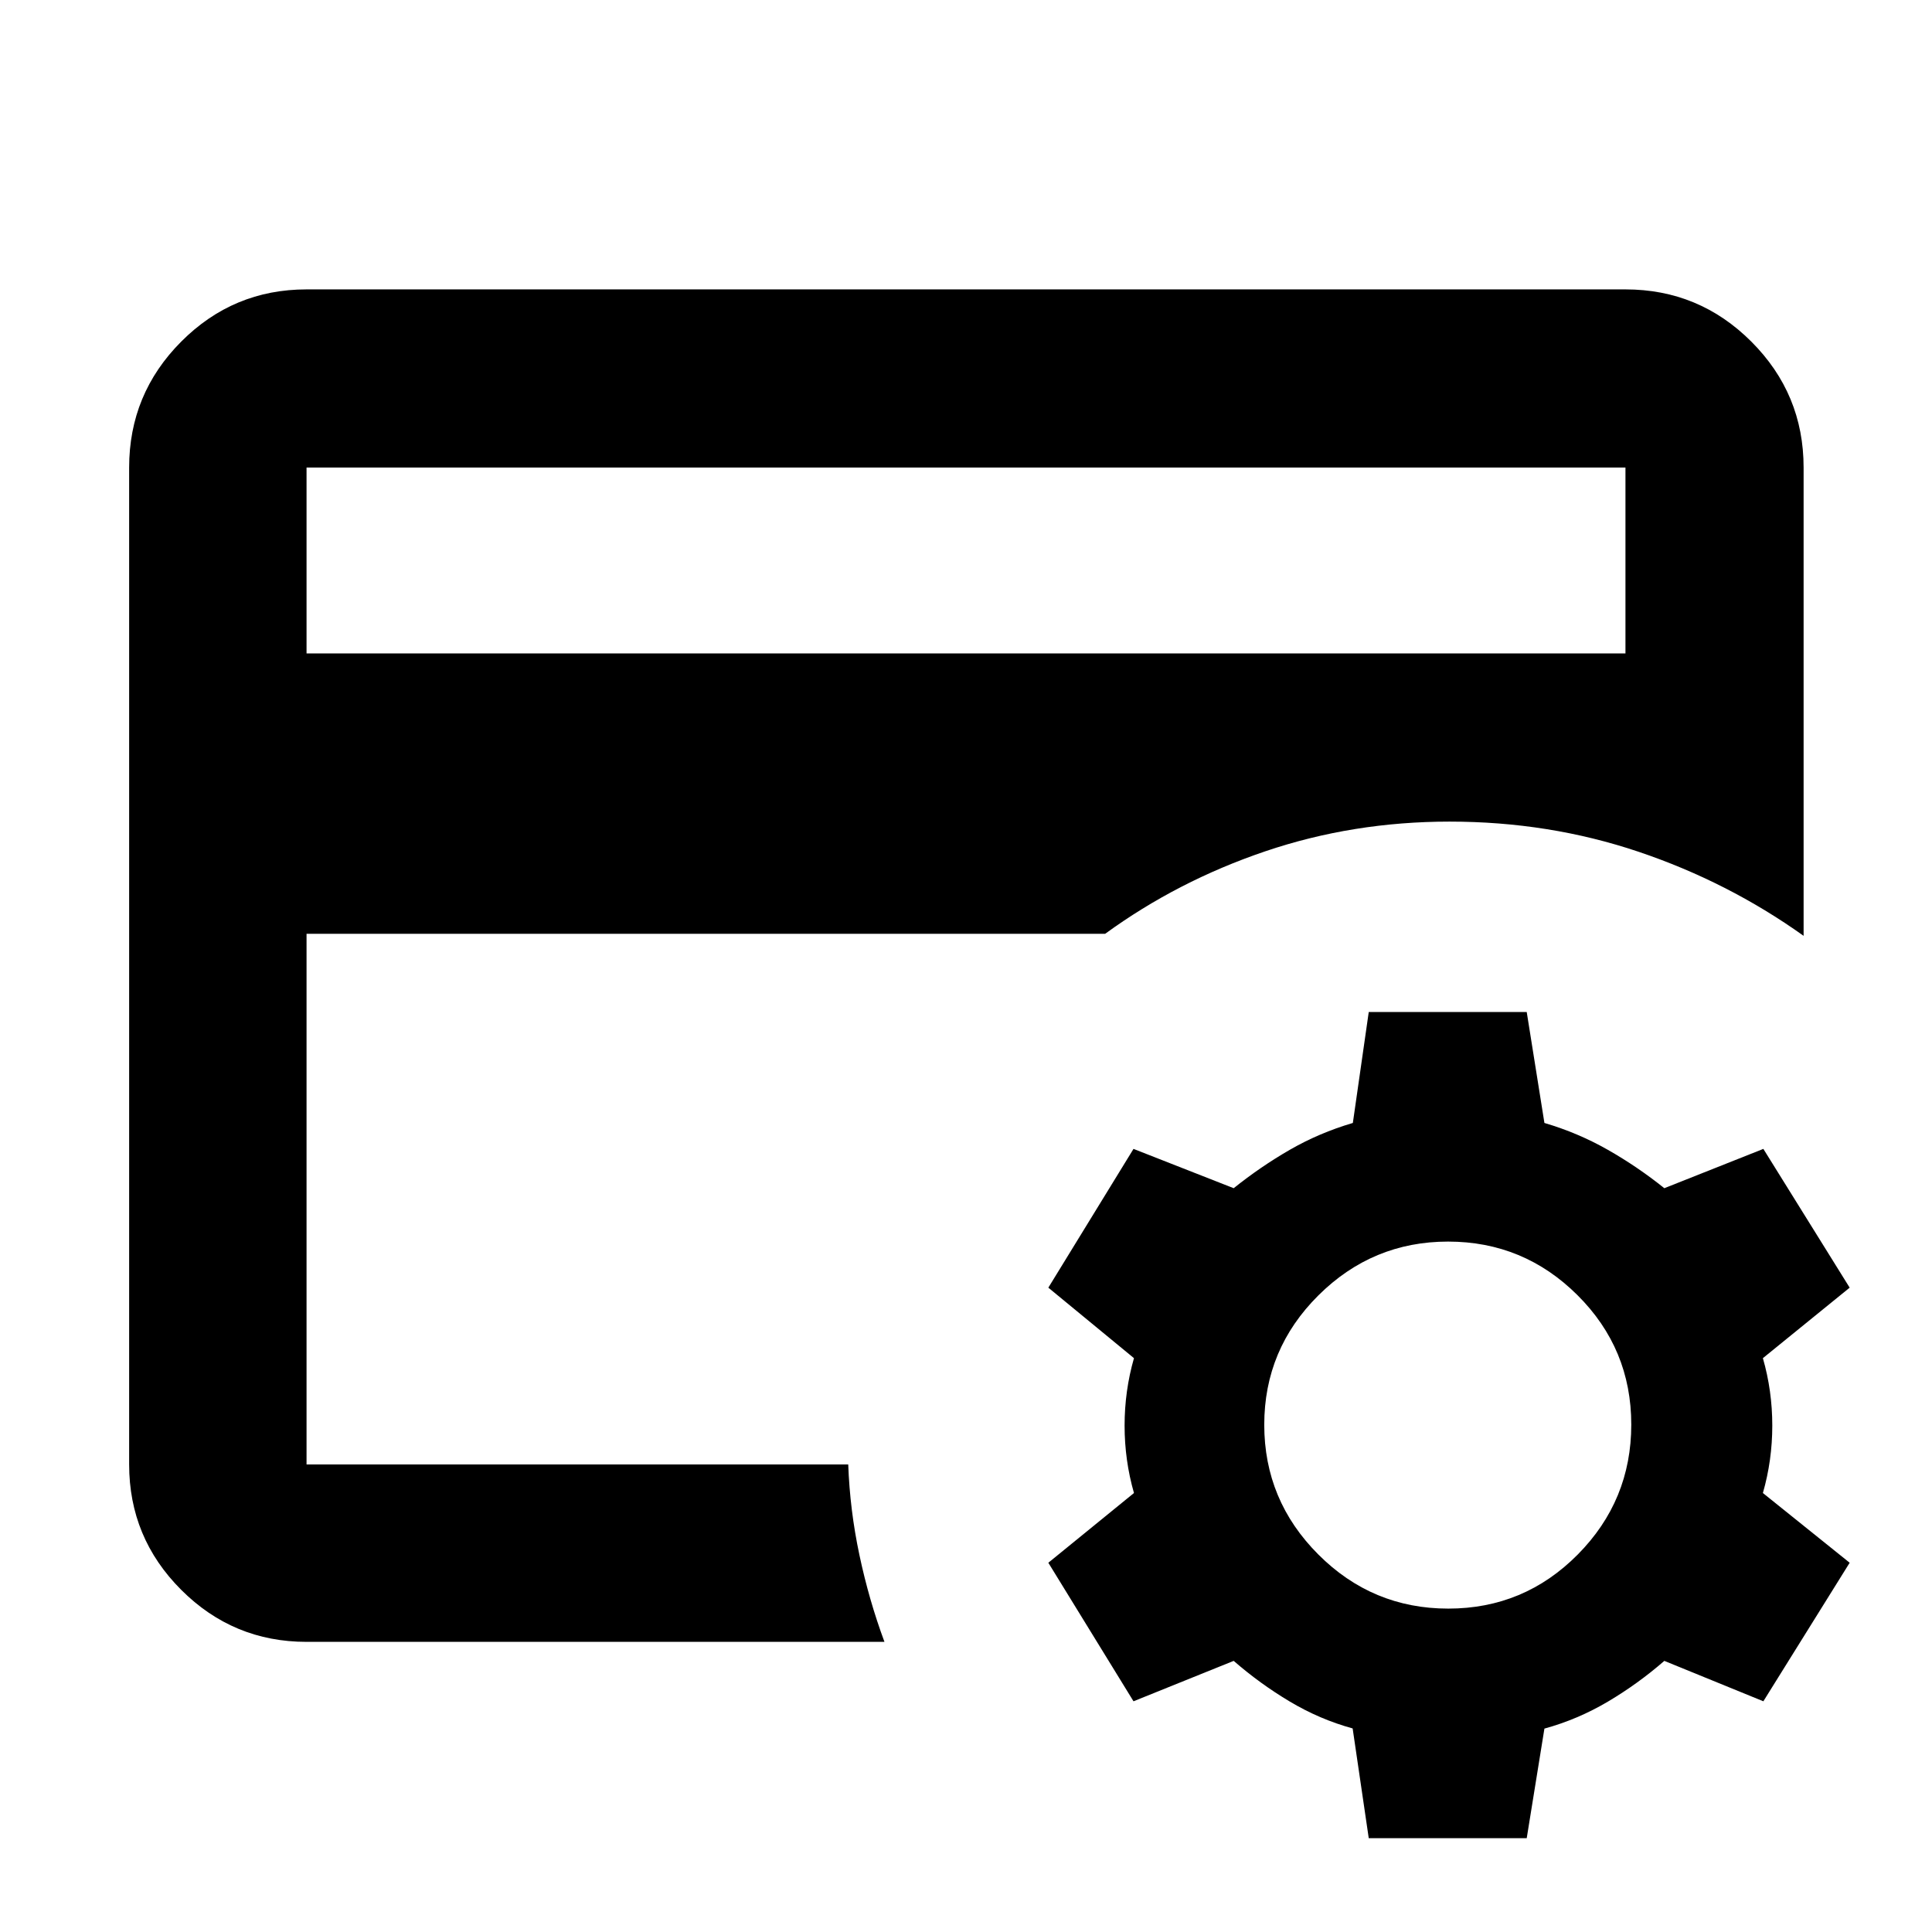 <svg xmlns="http://www.w3.org/2000/svg" height="40" viewBox="0 -960 960 960" width="40"><path d="M152.32-232.32V-551.75v14.08-190.01 495.36Zm0-403h655.36v-92.36H152.32v92.36Zm287.16 491.15H152.32q-36.44 0-62.29-25.86-25.86-25.85-25.86-62.29v-495.36q0-36.6 25.86-62.56 25.85-25.96 62.29-25.96h655.36q36.6 0 62.56 25.96t25.96 62.56v232.69q-37.51-26.77-81.99-41.77-44.49-14.99-93.88-14.99-48.1 0-91.66 14.77-43.57 14.78-79.54 40.99H152.32v263.67h269.16q.82 22.65 5.56 45 4.73 22.35 12.44 43.15Zm240.64 97.55-8-54.53q-16.41-4.51-31.25-13.37t-27.86-20.2l-49.78 20.08-42.32-68.84 42.55-34.65q-4.66-16.25-4.66-33.51 0-17.25 4.66-33.5l-42.55-35.03 42.32-68.95 49.78 19.53q13.31-10.68 27.92-19.1 14.61-8.41 31.29-13.32l7.9-55.12h78.5l8.79 55.12q16.68 4.91 31.47 13.32 14.8 8.42 28.11 19.1l49.21-19.53 42.89 68.95-43.12 35.03q4.67 16.25 4.67 33.5 0 17.26-4.67 33.51l43.12 34.65-42.89 68.84-49.21-20.08q-13.02 11.34-28.01 20.23-15 8.88-31.57 13.42l-8.79 54.45h-78.5Zm39.51-114.07q37.72 0 64.33-26.86t26.61-64.57q0-37.72-26.74-64.33t-64.29-26.61q-37.55 0-64.45 26.74-26.89 26.74-26.89 64.29 0 37.55 26.86 64.44 26.86 26.9 64.57 26.9Z"/></svg>
